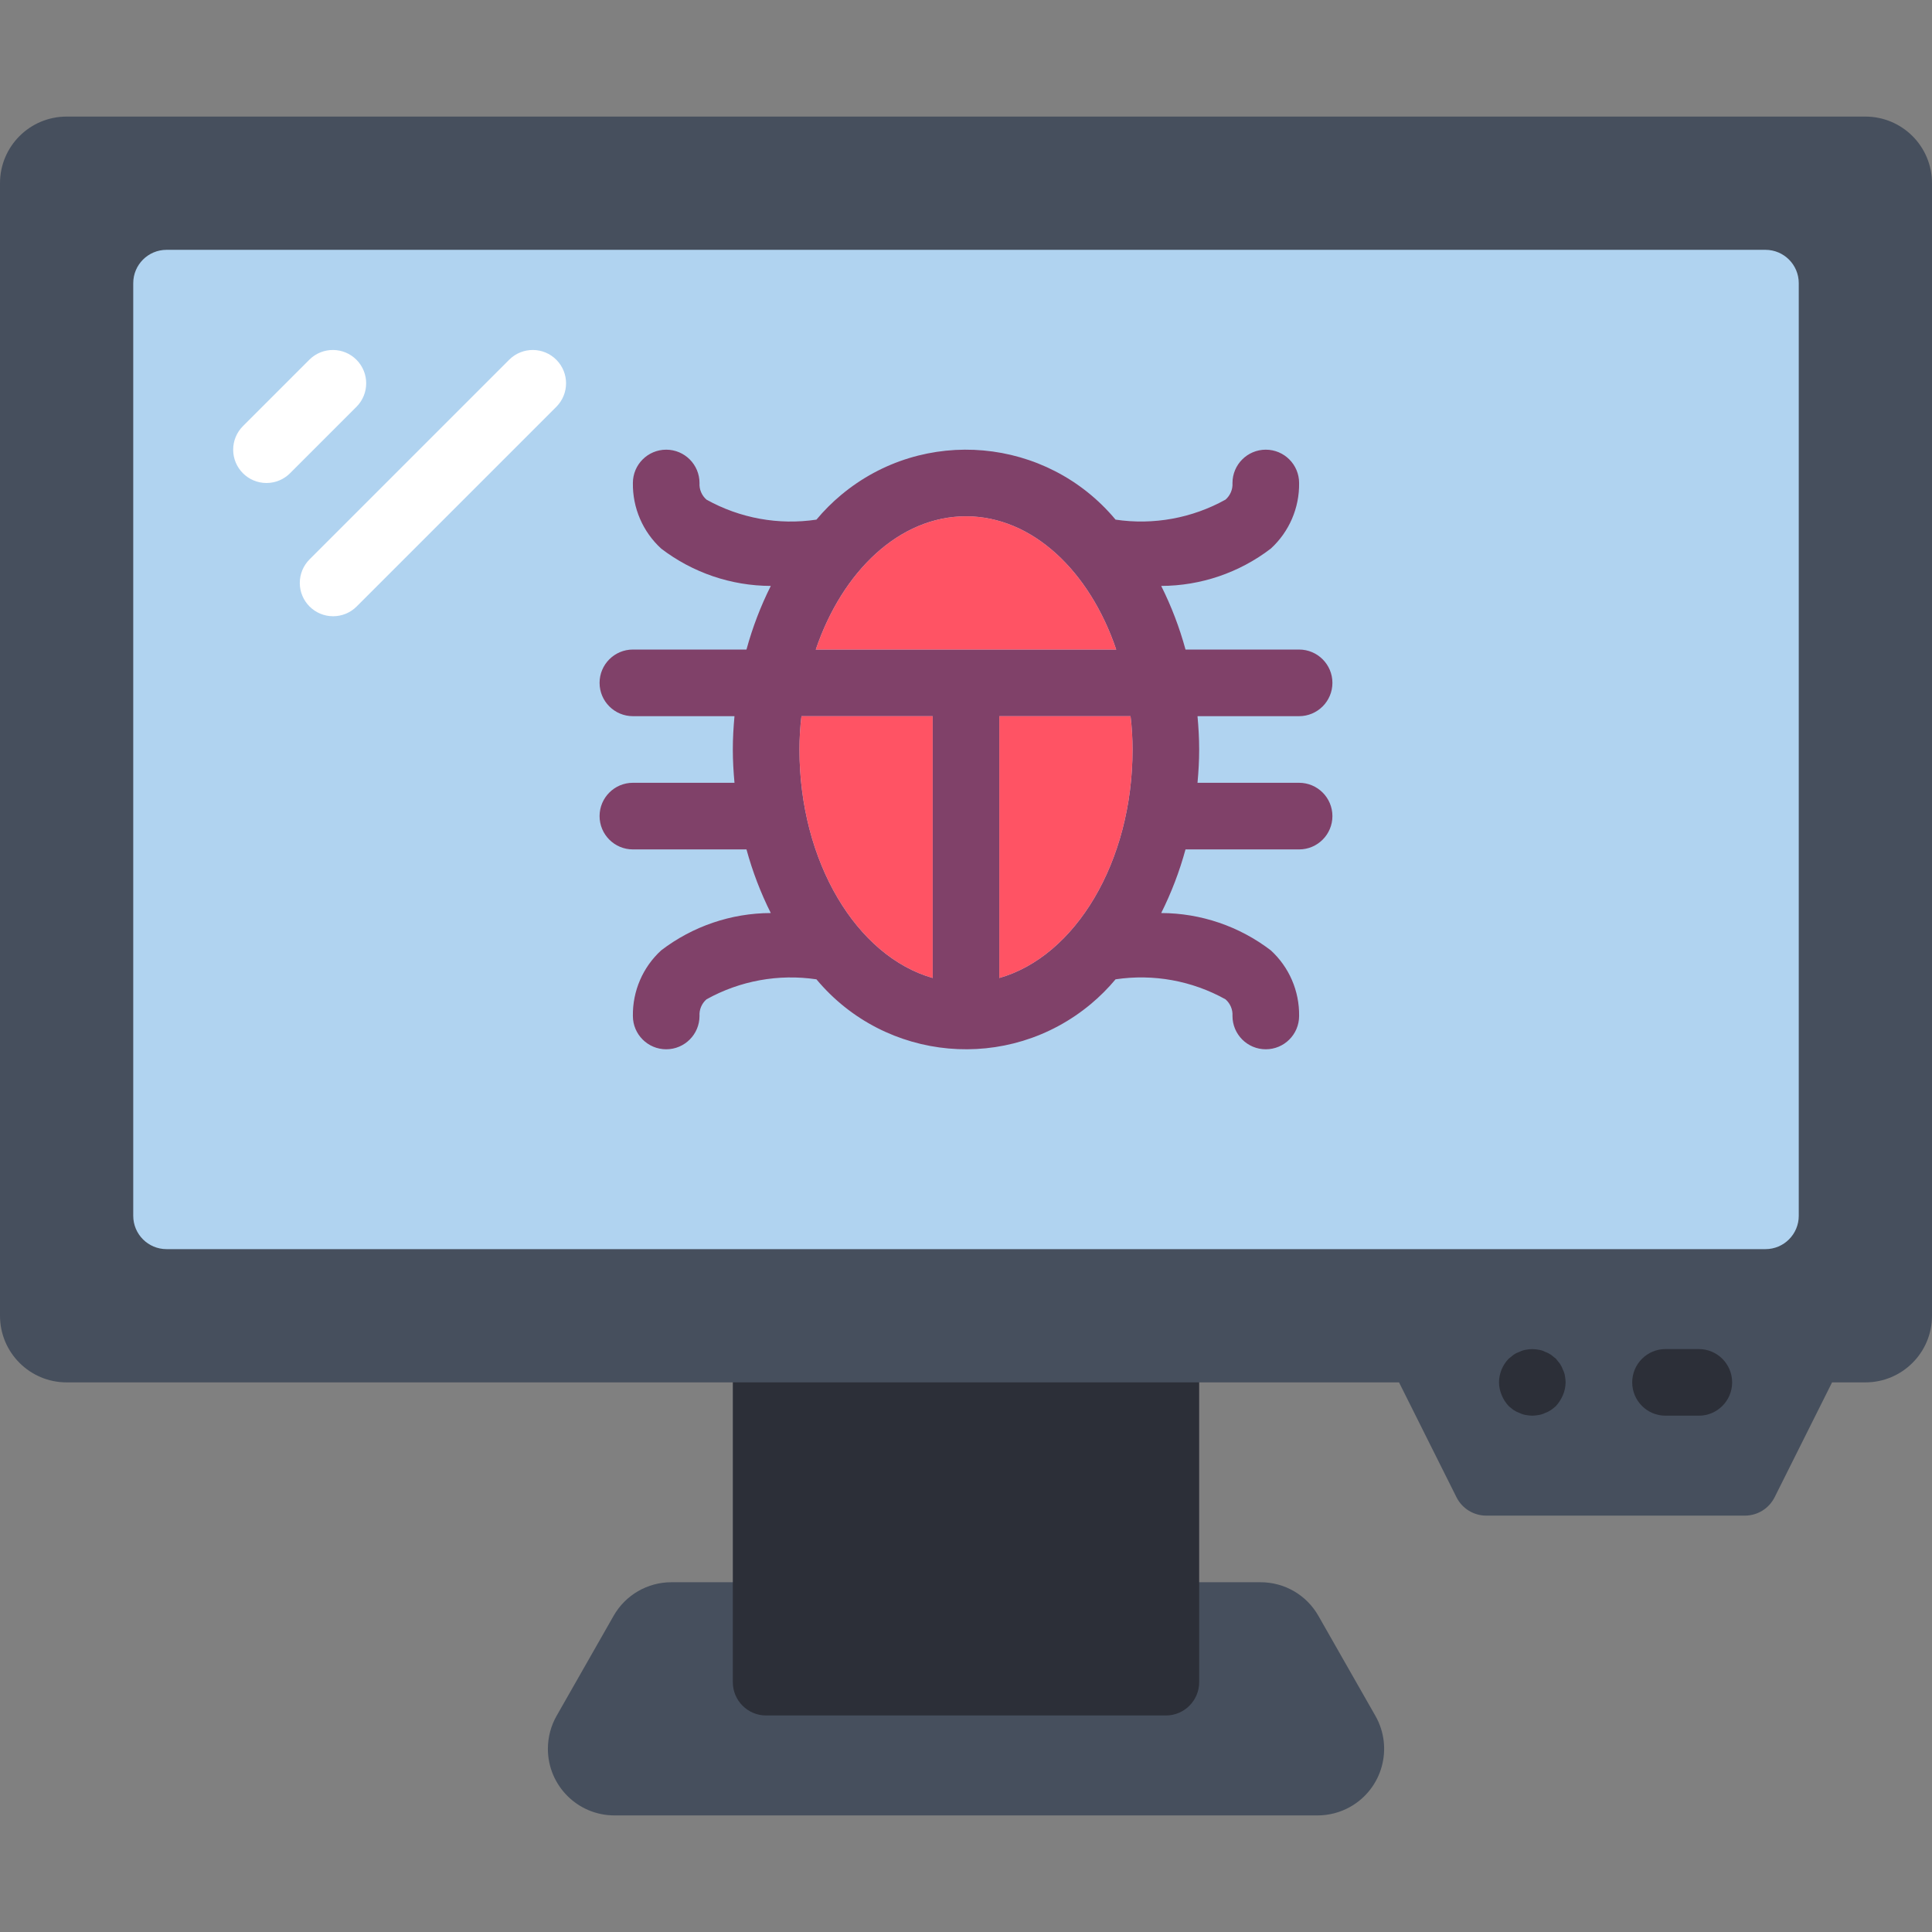 <?xml version="1.0" encoding="iso-8859-1"?>
<!-- Generator: Adobe Illustrator 19.0.0, SVG Export Plug-In . SVG Version: 6.00 Build 0)  -->
<svg xmlns="http://www.w3.org/2000/svg" xmlns:xlink="http://www.w3.org/1999/xlink" version="1.1" id="Layer_1" x="0px" y="0px" viewBox="0 0 512 512" style="enable-background:new 0 0 512 512;" xml:space="preserve">
<rect x="0" y="0" width="512" height="512" fill="#808080" stroke="none"/>
<path style="fill:#464F5D;" d="M349.131,481.103H162.869c-9.746,0.018-17.664-7.874-17.673-17.629c0-3.072,0.794-6.1,2.313-8.766  l15.095-26.483c3.134-5.526,9.004-8.934,15.36-8.916h25.07v26.483h105.931V419.31h25.07c6.356-0.018,12.226,3.39,15.36,8.916  l15.095,26.483c4.829,8.466,1.88,19.253-6.594,24.082C355.231,480.309,352.203,481.112,349.131,481.103z"/>
<path style="fill:#2C2F38;" d="M194.207,357.517h123.586l0,0v88.276c0,4.873-3.955,8.828-8.828,8.828H203.034  c-4.873,0-8.828-3.955-8.828-8.828V357.517L194.207,357.517z"/>
<path style="fill:#464F5D;" d="M494.345,30.897H17.655C7.901,30.897,0,38.797,0,48.552V348.69c0,9.754,7.901,17.655,17.655,17.655  h353.103l15.219,30.429c1.492,2.993,4.555,4.882,7.892,4.882h68.537c3.346,0,6.4-1.889,7.892-4.882l15.219-30.429h8.828  c9.754,0,17.655-7.901,17.655-17.655V48.552C512,38.797,504.099,30.897,494.345,30.897z"/>
<path style="fill:#B0D3F0;" d="M476.69,75.034v247.172c0,4.873-3.955,8.828-8.828,8.828H44.138c-4.873,0-8.828-3.955-8.828-8.828  V75.034c0-4.873,3.955-8.828,8.828-8.828h423.724C472.735,66.207,476.69,70.162,476.69,75.034z"/>
<g>
	<path style="fill:#2C2F38;" d="M406.069,375.172c-0.565-0.018-1.13-0.079-1.677-0.177c-0.583-0.088-1.148-0.265-1.668-0.53   c-0.565-0.194-1.103-0.459-1.598-0.794c-0.459-0.327-0.9-0.68-1.315-1.059c-0.794-0.847-1.43-1.836-1.854-2.913   c-0.45-1.059-0.689-2.198-0.706-3.354c0.018-2.339,0.927-4.59,2.56-6.268l1.315-1.059c0.494-0.335,1.033-0.6,1.598-0.794   c0.521-0.265,1.086-0.441,1.668-0.53c1.103-0.221,2.251-0.221,3.354,0c0.583,0.079,1.156,0.256,1.677,0.53   c0.565,0.194,1.095,0.459,1.589,0.794c0.441,0.353,0.892,0.706,1.324,1.059c0.353,0.441,0.706,0.883,1.059,1.324   c0.335,0.494,0.6,1.024,0.794,1.589c0.256,0.503,0.433,1.033,0.53,1.589c0.106,0.583,0.168,1.174,0.185,1.766   c-0.018,1.156-0.256,2.295-0.706,3.354c-0.45,1.068-1.077,2.057-1.854,2.913c-0.424,0.38-0.865,0.733-1.324,1.059   c-0.494,0.335-1.024,0.6-1.589,0.794c-0.53,0.265-1.095,0.441-1.677,0.53C407.19,375.093,406.634,375.155,406.069,375.172z"/>
	<path style="fill:#2C2F38;" d="M450.207,375.172h-8.828c-4.873,0-8.828-3.955-8.828-8.828s3.955-8.828,8.828-8.828h8.828   c4.873,0,8.828,3.955,8.828,8.828S455.08,375.172,450.207,375.172z"/>
</g>
<g>
	<path style="fill:#FFFFFF;" d="M70.621,128c-4.873,0-8.828-3.955-8.828-8.828c0-2.339,0.927-4.582,2.586-6.241l17.655-17.655   c3.478-3.416,9.066-3.363,12.482,0.115c3.372,3.434,3.372,8.934,0,12.367l-17.655,17.655C75.211,127.073,72.96,128,70.621,128z"/>
	<path style="fill:#FFFFFF;" d="M88.276,163.31c-4.873,0-8.828-3.955-8.828-8.828c0-2.339,0.927-4.582,2.586-6.241L135,95.276   c3.478-3.416,9.066-3.363,12.482,0.115c3.372,3.434,3.372,8.934,0,12.367l-52.966,52.966   C92.866,162.383,90.615,163.31,88.276,163.31z"/>
</g>
<path style="fill:#804169;" d="M344.276,207.448h-26.924c0.265-2.913,0.441-5.826,0.441-8.828c0-3.001-0.177-5.914-0.441-8.828  h26.924c4.873,0,8.828-3.955,8.828-8.828c0-4.873-3.955-8.828-8.828-8.828h-30.102c-1.589-5.817-3.743-11.467-6.444-16.861  c10.505-0.026,20.701-3.505,29.043-9.887c4.873-4.458,7.601-10.787,7.503-17.39c0-4.873-3.955-8.828-8.828-8.828  s-8.828,3.955-8.828,8.828c0.106,1.677-0.583,3.31-1.854,4.414c-8.863,4.926-19.103,6.788-29.131,5.297  c-18.282-21.892-50.847-24.814-72.739-6.532c-2.366,1.977-4.555,4.167-6.532,6.532c-10.028,1.501-20.268-0.362-29.131-5.297  c-1.271-1.103-1.96-2.737-1.854-4.414c0-4.873-3.955-8.828-8.828-8.828s-8.828,3.955-8.828,8.828  c-0.097,6.603,2.631,12.932,7.503,17.39c8.342,6.382,18.538,9.86,29.043,9.887c-2.701,5.394-4.855,11.043-6.444,16.861h-30.102  c-4.873,0-8.828,3.955-8.828,8.828c0,4.873,3.955,8.828,8.828,8.828h26.924c-0.265,2.913-0.441,5.826-0.441,8.828  c0,3.001,0.177,5.914,0.441,8.828h-26.924c-4.873,0-8.828,3.955-8.828,8.828c0,4.873,3.955,8.828,8.828,8.828h30.102  c1.589,5.817,3.743,11.467,6.444,16.861c-10.505,0.026-20.701,3.505-29.043,9.887c-4.873,4.458-7.601,10.787-7.503,17.39  c0,4.873,3.955,8.828,8.828,8.828c4.873,0,8.828-3.955,8.828-8.828c-0.106-1.677,0.583-3.31,1.854-4.414  c8.863-4.926,19.103-6.788,29.131-5.297c18.282,21.892,50.847,24.814,72.739,6.532c2.366-1.977,4.555-4.167,6.532-6.532  c10.028-1.501,20.268,0.362,29.131,5.297c1.271,1.103,1.96,2.737,1.854,4.414c0,4.873,3.955,8.828,8.828,8.828  s8.828-3.955,8.828-8.828c0.097-6.603-2.631-12.932-7.503-17.39c-8.342-6.382-18.538-9.86-29.043-9.887  c2.701-5.394,4.855-11.043,6.444-16.861h30.102c4.873,0,8.828-3.955,8.828-8.828C353.103,211.403,349.149,207.448,344.276,207.448z   M247.172,259.178c-20.127-5.738-35.31-30.72-35.31-60.557c0-2.948,0.177-5.897,0.53-8.828h34.781V259.178z M216.188,172.138  c7.062-20.833,22.246-35.31,39.812-35.31s32.75,14.477,39.812,35.31H216.188z M264.828,259.178v-69.385h34.781  c0.353,2.931,0.53,5.879,0.53,8.828C300.138,228.458,284.954,253.44,264.828,259.178z"/>
<g>
	<path style="fill:#FF5364;" d="M295.812,172.138h-79.625c7.062-20.833,22.246-35.31,39.812-35.31S288.75,151.305,295.812,172.138z"/>
	<path style="fill:#FF5364;" d="M247.172,189.793v69.385c-20.127-5.738-35.31-30.72-35.31-60.557c0-2.948,0.177-5.897,0.53-8.828   H247.172z"/>
	<path style="fill:#FF5364;" d="M300.138,198.621c0,29.837-15.183,54.819-35.31,60.557v-69.385h34.781   C299.961,192.724,300.138,195.672,300.138,198.621z"/>
</g>
<g>
</g>
<g>
</g>
<g>
</g>
<g>
</g>
<g>
</g>
<g>
</g>
<g>
</g>
<g>
</g>
<g>
</g>
<g>
</g>
<g>
</g>
<g>
</g>
<g>
</g>
<g>
</g>
<g>
</g>
</svg>
